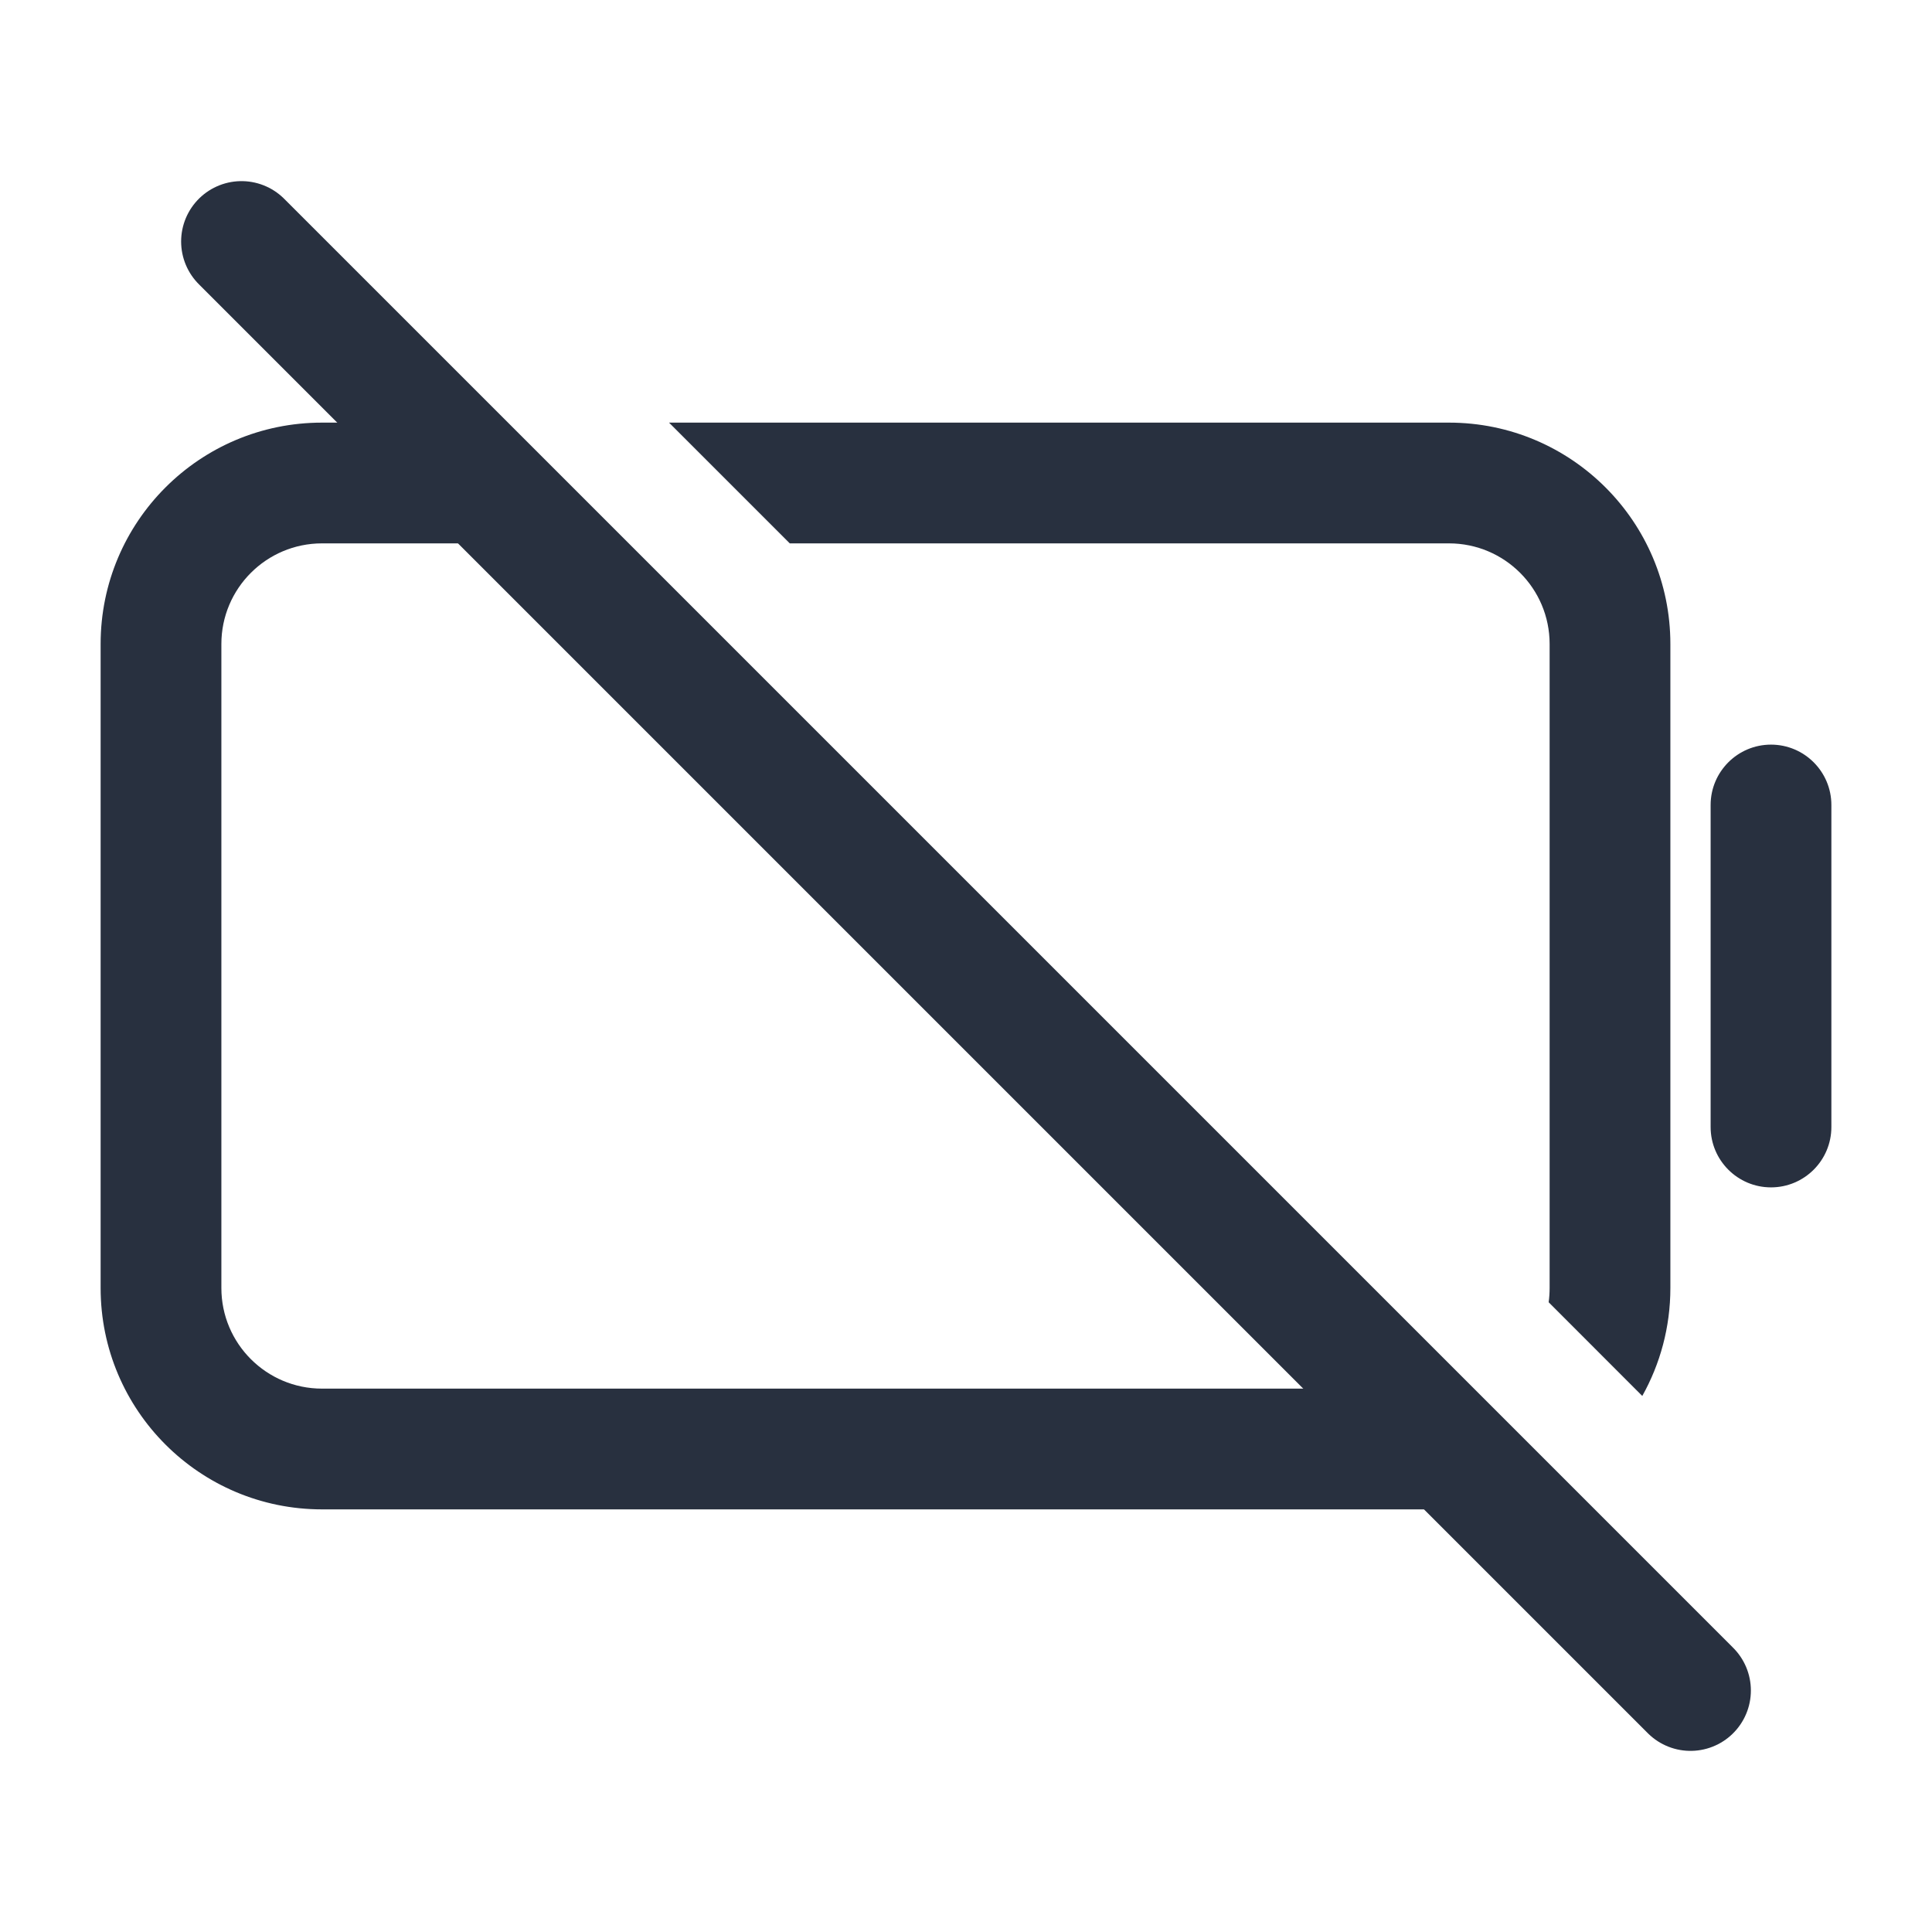 <svg width="24" height="24" viewBox="0 0 24 24" fill="none" xmlns="http://www.w3.org/2000/svg">
    <path d="M22.75 10C22.75 9.586 22.414 9.25 22 9.25C21.586 9.25 21.25 9.586 21.25 10L22.75 10ZM21.25 14C21.25 14.414 21.586 14.75 22 14.75C22.414 14.75 22.75 14.414 22.75 14L21.25 14ZM21.25 10L21.25 14L22.75 14L22.75 10L21.25 10Z"
          fill="#28303F"/>
    <path d="M3 3L21 21" stroke="#28303F" stroke-width="1.5" stroke-linecap="round"/>
    <path fill-rule="evenodd" clip-rule="evenodd"
          d="M6.189 5.25H4C2.481 5.25 1.25 6.481 1.25 8V16C1.25 17.519 2.481 18.75 4 18.75L18 18.75C18.487 18.75 18.944 18.623 19.341 18.401L18.177 17.238C18.119 17.246 18.06 17.25 18 17.25L4 17.25C3.31 17.25 2.75 16.69 2.75 16L2.75 8C2.75 7.31 3.31 6.75 4 6.75L7.689 6.75L6.189 5.25ZM19.238 16.177C19.246 16.119 19.25 16.06 19.25 16V8C19.25 7.31 18.69 6.75 18 6.75L9.811 6.75L8.311 5.25H18C19.519 5.25 20.75 6.481 20.75 8V16C20.75 16.487 20.623 16.944 20.401 17.341L19.238 16.177Z"
          fill="#28303F"/>
</svg>
